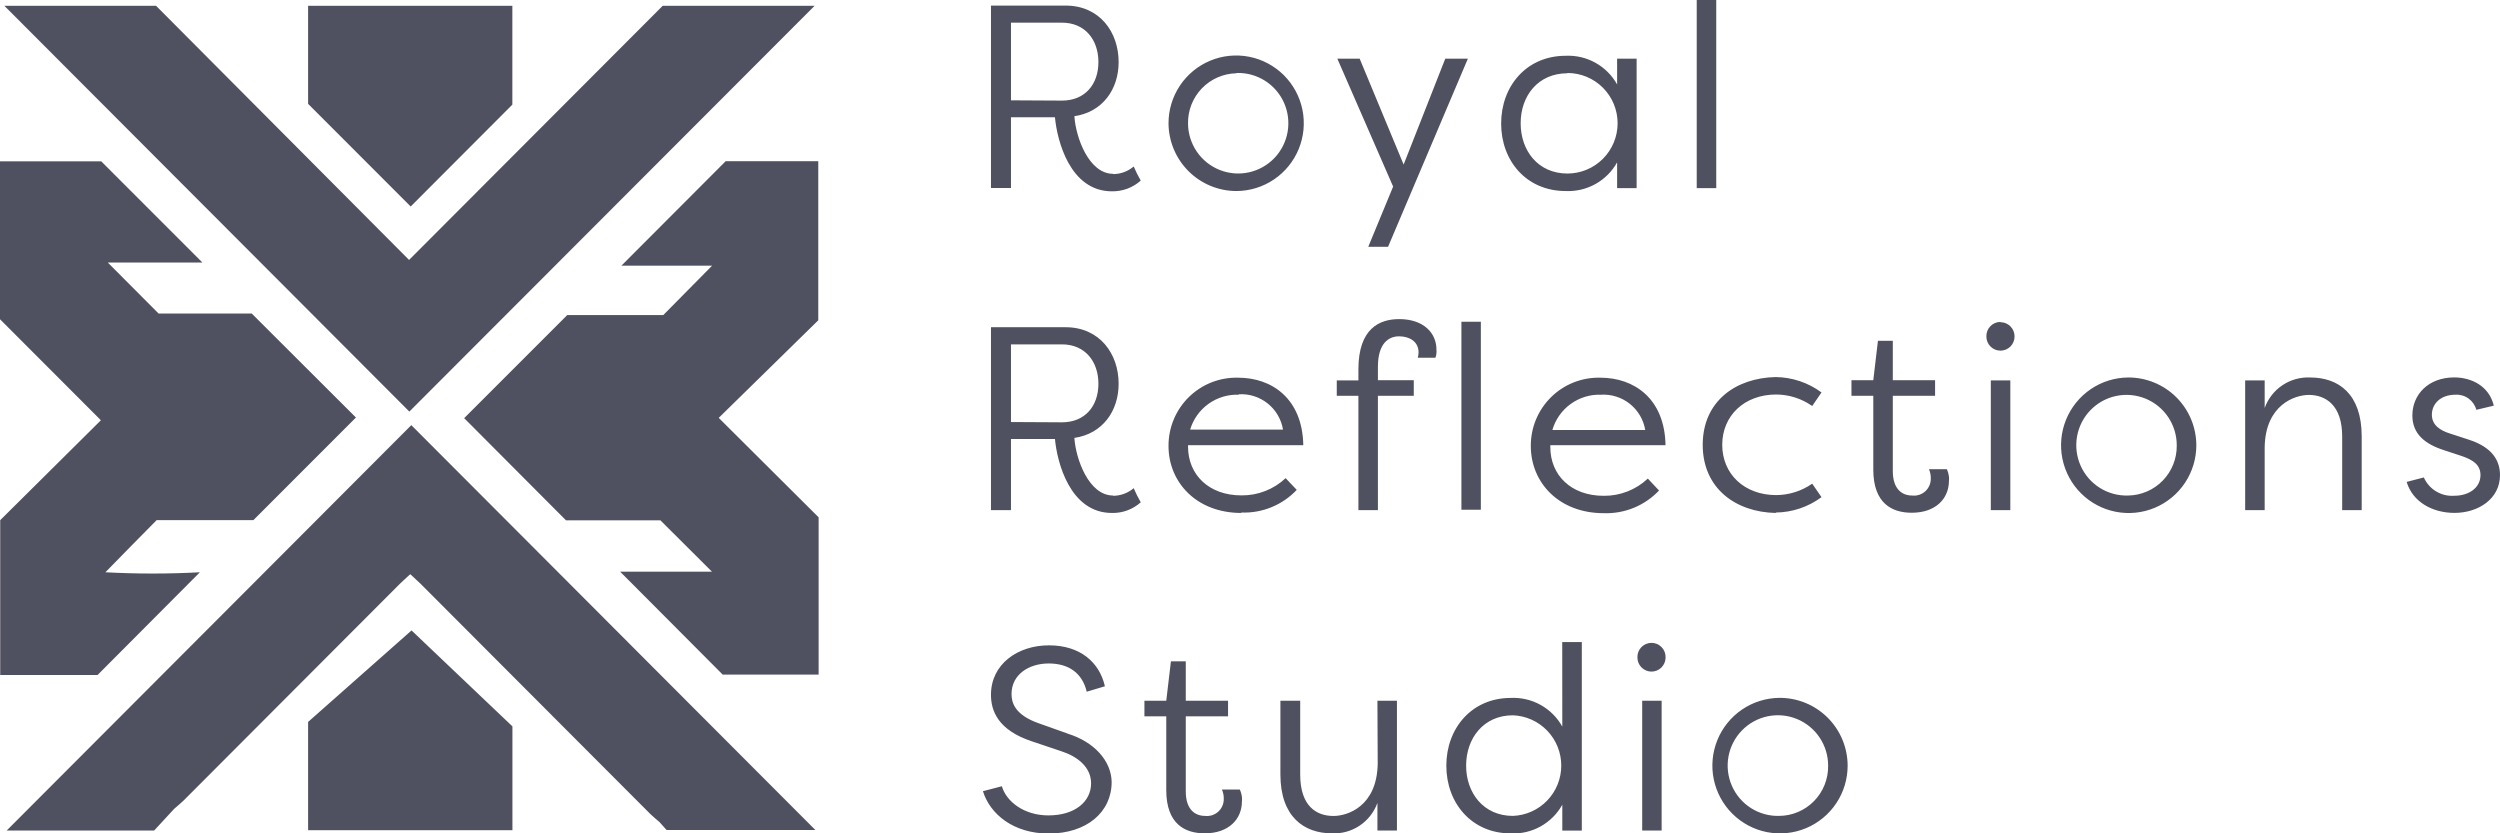 <svg width="534" height="178" viewBox="0 0 534 178" fill="none" xmlns="http://www.w3.org/2000/svg">
<g clip-path="url(#clip0_588_15)">
<path d="M174.784 68.416V34.427H155.009L132.736 56.745H152.105L141.676 67.3H121.163C113.307 75.157 106.189 82.29 99.146 89.317L120.892 111.137H141.059L152.075 122.115H132.465L154.377 144.101H174.86V110.504L153.52 89.256L174.784 68.416ZM1.43 177.397H32.928L37.217 172.752C37.864 172.179 38.542 171.651 39.159 171.048L85.436 124.678C86.098 124.03 86.79 123.427 87.633 122.643C88.461 123.427 89.138 124.03 89.815 124.678L138.937 173.898C139.554 174.502 140.231 175.029 140.878 175.602L142.383 177.291H174.167L87.859 90.81L1.43 177.397ZM65.811 154.204V177.337H109.455V155.154L87.904 134.661L65.811 154.204ZM0.045 144.176H20.843L42.695 122.236C35.973 122.598 29.236 122.598 22.514 122.236C26.457 118.209 29.888 114.696 33.455 111.107H54.118L76.03 89.181L53.772 66.969H33.876L23.026 56.081H43.237L21.626 34.457H0V68.19L21.551 89.769L0.045 111.107V144.176ZM174.002 1.237H141.555L87.377 55.523L33.335 1.237H0.933C29.858 30.204 58.843 59.263 87.437 87.914C116.197 59.142 145.227 30.069 174.002 1.237ZM109.44 22.348V1.237H65.811V22.182L87.723 44.108L109.44 22.348ZM237.766 37.126C232.544 37.126 229.775 29.285 229.489 24.821C235.509 23.931 238.94 19.091 238.94 13.255C238.94 6.846 234.877 1.191 227.608 1.191H211.671V40.157H215.945V25.047H225.336C225.787 29.948 228.511 40.866 237.511 40.866C239.777 40.903 241.974 40.085 243.666 38.574C243.064 37.518 242.612 36.629 242.161 35.558C240.934 36.604 239.377 37.181 237.766 37.186V37.126ZM215.945 21.428V4.841H226.841C231.732 4.841 234.621 8.46 234.621 13.255C234.621 18.05 231.732 21.488 226.841 21.488L215.945 21.428ZM264.103 40.806C266.958 40.794 269.745 39.934 272.113 38.337C274.481 36.739 276.323 34.474 277.408 31.827C278.492 29.181 278.77 26.272 278.205 23.468C277.641 20.664 276.26 18.09 274.237 16.072C272.215 14.053 269.64 12.68 266.839 12.127C264.038 11.573 261.137 11.863 258.5 12.96C255.864 14.058 253.611 15.913 252.026 18.293C250.441 20.672 249.595 23.468 249.595 26.329C249.615 30.173 251.152 33.852 253.87 36.565C256.588 39.277 260.267 40.802 264.103 40.806ZM264.103 15.592C266.234 15.517 268.339 16.081 270.149 17.212C271.958 18.342 273.39 19.988 274.26 21.939C275.131 23.889 275.401 26.056 275.036 28.161C274.671 30.266 273.687 32.214 272.211 33.756C270.734 35.298 268.833 36.363 266.748 36.816C264.664 37.268 262.493 37.087 260.512 36.296C258.531 35.505 256.831 34.14 255.629 32.375C254.427 30.61 253.777 28.526 253.764 26.389C253.716 23.592 254.777 20.89 256.716 18.877C258.655 16.864 261.312 15.704 264.103 15.653V15.592ZM334.429 40.806C336.647 40.909 338.85 40.39 340.791 39.309C342.731 38.227 344.333 36.626 345.415 34.683V40.187H349.584V12.531H345.415V18.035C344.333 16.093 342.731 14.491 340.791 13.409C338.85 12.328 336.647 11.81 334.429 11.913C326.032 11.913 320.644 18.427 320.644 26.389C320.644 34.351 326.032 40.806 334.429 40.806ZM334.805 15.592C337.647 15.592 340.373 16.724 342.382 18.737C344.392 20.751 345.521 23.482 345.521 26.329C345.521 29.177 344.392 31.907 342.382 33.921C340.373 35.935 337.647 37.066 334.805 37.066C328.53 37.066 324.813 32.18 324.813 26.329C324.813 20.478 328.53 15.653 334.805 15.653V15.592ZM292.261 52.718H296.489L313.54 12.531H308.71L299.815 35.151L290.425 12.531H285.654L297.573 39.855L292.261 52.718ZM366.59 -0.06H362.421V40.187H366.59V-0.06ZM427.299 68.763C426.895 68.763 426.495 68.844 426.123 69.002C425.75 69.16 425.414 69.392 425.133 69.683C424.852 69.975 424.633 70.32 424.488 70.698C424.343 71.076 424.275 71.48 424.289 71.885C424.289 72.684 424.607 73.452 425.171 74.017C425.736 74.583 426.501 74.901 427.299 74.901C428.098 74.901 428.863 74.583 429.428 74.017C429.992 73.452 430.309 72.684 430.309 71.885C430.315 71.485 430.242 71.088 430.093 70.717C429.945 70.345 429.724 70.008 429.444 69.723C429.164 69.438 428.83 69.212 428.462 69.057C428.094 68.903 427.698 68.823 427.299 68.823V68.763ZM379.307 109.478C382.826 109.439 386.244 108.289 389.074 106.191L387.087 103.311C384.832 104.879 382.157 105.73 379.412 105.754C372.58 105.754 367.869 101.23 367.869 95.017C367.869 88.804 372.58 84.265 379.412 84.265C382.16 84.285 384.837 85.142 387.087 86.723L389.074 83.828C386.241 81.736 382.825 80.587 379.307 80.54C370.804 80.706 363.7 85.667 363.7 95.017C363.7 104.366 370.804 109.403 379.307 109.569V109.478ZM312.156 108.875H316.31V68.718H312.156V108.875ZM265.156 109.478C267.358 109.562 269.553 109.173 271.593 108.339C273.633 107.504 275.471 106.242 276.985 104.638L274.608 102.134C272.051 104.541 268.663 105.86 265.156 105.814C258.219 105.814 253.764 101.411 253.764 95.394V95.092H278.385C278.204 85.125 271.658 80.676 264.494 80.676C262.552 80.619 260.617 80.955 258.807 81.663C256.996 82.372 255.347 83.438 253.956 84.799C252.566 86.16 251.463 87.787 250.714 89.584C249.965 91.381 249.584 93.311 249.595 95.258C249.595 103.054 255.6 109.569 265.156 109.569V109.478ZM264.6 84.22C266.826 84.085 269.024 84.781 270.769 86.173C272.514 87.565 273.683 89.555 274.051 91.76H254.216C254.88 89.542 256.26 87.607 258.139 86.259C260.018 84.911 262.29 84.226 264.6 84.31V84.22ZM425.238 108.965H429.406V81.249H425.238V108.965ZM351.977 102.225C349.424 104.628 346.043 105.946 342.541 105.904C335.588 105.904 331.148 101.501 331.148 95.484V95.092H355.754C355.589 85.125 349.027 80.676 341.864 80.676C339.922 80.621 337.989 80.959 336.181 81.668C334.372 82.377 332.724 83.444 331.336 84.805C329.947 86.165 328.846 87.792 328.097 89.588C327.349 91.383 326.969 93.312 326.98 95.258C326.98 103.099 332.999 109.614 342.541 109.614C344.742 109.695 346.936 109.305 348.976 108.47C351.015 107.636 352.854 106.375 354.37 104.773L351.977 102.225ZM341.984 84.31C344.208 84.179 346.402 84.877 348.144 86.269C349.886 87.66 351.053 89.648 351.42 91.85H331.585C332.233 89.613 333.608 87.656 335.492 86.29C337.376 84.925 339.66 84.228 341.984 84.31ZM493.457 80.631C491.354 80.532 489.275 81.112 487.525 82.284C485.776 83.457 484.447 85.16 483.735 87.145V81.249H479.566V108.965H483.735V95.484C483.9 86.527 490.116 84.356 493.171 84.356C496.738 84.356 500.289 86.527 500.289 93.207V108.965H504.458V93.207C504.458 84.129 499.507 80.631 493.457 80.631ZM527.393 93.931L523.285 92.589C521.343 91.986 519.447 90.87 519.447 88.593C519.447 86.316 521.223 84.31 524.504 84.31C525.501 84.256 526.487 84.546 527.295 85.134C528.104 85.722 528.686 86.57 528.943 87.537L532.676 86.648C531.667 82.41 527.845 80.616 524.233 80.616C518.68 80.616 515.279 84.295 515.279 88.744C515.279 92.695 518.002 94.866 522.006 96.148L525.888 97.43C528.281 98.259 529.831 99.314 529.831 101.486C529.831 104.155 527.393 105.889 524.278 105.889C522.918 105.997 521.557 105.68 520.385 104.98C519.212 104.281 518.285 103.234 517.732 101.984L514.06 102.934C515.339 107.216 519.568 109.554 524.278 109.554C529.395 109.554 534 106.538 534 101.486C534 98.379 532.345 95.545 527.393 93.931ZM454.569 80.631C451.716 80.655 448.934 81.524 446.574 83.13C444.214 84.736 442.381 87.006 441.306 89.654C440.231 92.302 439.963 95.21 440.535 98.01C441.108 100.811 442.495 103.379 444.521 105.391C446.548 107.403 449.124 108.768 451.924 109.316C454.724 109.863 457.623 109.567 460.256 108.465C462.889 107.364 465.137 105.506 466.717 103.126C468.298 100.746 469.14 97.951 469.137 95.092C469.129 93.184 468.746 91.296 468.009 89.536C467.273 87.776 466.197 86.179 464.844 84.836C463.491 83.493 461.887 82.43 460.124 81.709C458.361 80.987 456.473 80.621 454.569 80.631ZM454.569 105.844C452.431 105.913 450.321 105.34 448.51 104.199C446.699 103.058 445.27 101.4 444.406 99.439C443.542 97.478 443.283 95.303 443.662 93.193C444.041 91.083 445.041 89.135 446.533 87.599C448.025 86.063 449.942 85.009 452.036 84.572C454.13 84.135 456.307 84.335 458.287 85.147C460.267 85.959 461.96 87.345 463.147 89.128C464.335 90.911 464.964 93.009 464.953 95.153C464.989 97.95 463.916 100.647 461.969 102.651C460.022 104.656 457.36 105.804 454.569 105.844ZM237.766 105.844C232.544 105.844 229.775 97.987 229.489 93.539C235.509 92.649 238.94 87.809 238.94 81.958C238.94 75.564 234.877 69.894 227.608 69.894H211.671V108.965H215.945V93.765H225.336C225.787 98.666 228.511 109.569 237.511 109.569C239.776 109.619 241.976 108.805 243.666 107.292C243.064 106.236 242.612 105.346 242.161 104.276C240.93 105.315 239.376 105.891 237.766 105.904V105.844ZM215.945 90.146V73.558H226.841C231.732 73.558 234.621 77.178 234.621 81.973C234.621 86.768 231.732 90.206 226.841 90.206L215.945 90.146ZM415.862 100.219H412.024C412.306 100.849 412.439 101.535 412.415 102.225C412.423 102.736 412.322 103.244 412.118 103.713C411.914 104.182 411.613 104.602 411.234 104.945C410.854 105.287 410.407 105.545 409.92 105.7C409.433 105.855 408.919 105.904 408.412 105.844C406.411 105.844 404.304 104.623 404.304 100.611V84.536H413.333V81.204H404.304V72.789H401.128L400.135 81.204H395.47V84.536H400.135V100.295C400.135 107.578 404.183 109.523 408.352 109.523C413.469 109.523 416.298 106.507 416.298 102.677C416.327 102.381 416.327 102.083 416.298 101.788C416.228 101.247 416.081 100.718 415.862 100.219ZM298.867 68.16C294.653 68.16 290.154 70.166 290.154 78.912V81.249H285.533V84.536H290.154V108.965H294.322V84.536H301.982V81.204H294.322V78.354C294.322 73.287 296.655 71.839 298.837 71.839C301.019 71.839 303.006 72.91 303.006 75.293C302.992 75.67 302.936 76.044 302.84 76.409H306.603C306.745 76.074 306.821 75.716 306.828 75.353C306.859 75.204 306.859 75.05 306.828 74.901C306.934 71.116 304.044 68.16 298.867 68.16ZM294.277 163.162C294.112 172.209 287.881 174.29 284.826 174.29C281.274 174.29 277.723 172.285 277.723 165.439V149.68H273.494V165.424C273.494 174.471 278.55 178 284.495 178C286.596 178.102 288.675 177.526 290.425 176.356C292.175 175.186 293.504 173.484 294.217 171.501V177.397H298.386V149.68H294.217L294.277 163.162ZM333.707 155.2C332.623 153.255 331.019 151.651 329.076 150.57C327.132 149.488 324.926 148.971 322.706 149.077C314.323 149.077 308.935 155.592 308.935 163.554C308.935 171.516 314.323 178.015 322.706 178.015C324.926 178.121 327.132 177.604 329.076 176.523C331.019 175.441 332.623 173.838 333.707 171.893V177.412H337.875V137.149H333.692L333.707 155.2ZM323.157 174.275C316.881 174.275 313.164 169.374 313.164 163.539C313.164 157.703 316.881 152.787 323.157 152.787C325.931 152.891 328.557 154.069 330.484 156.072C332.41 158.076 333.486 160.749 333.486 163.531C333.486 166.313 332.41 168.987 330.484 170.99C328.557 172.994 325.931 174.171 323.157 174.275ZM380.089 149.062C377.237 149.086 374.456 149.955 372.096 151.56C369.736 153.165 367.903 155.435 366.828 158.082C365.753 160.729 365.484 163.636 366.055 166.436C366.626 169.236 368.011 171.804 370.036 173.817C372.061 175.829 374.636 177.196 377.435 177.745C380.234 178.294 383.133 178 385.766 176.901C388.399 175.802 390.648 173.947 392.23 171.569C393.813 169.191 394.657 166.397 394.657 163.539C394.651 161.624 394.268 159.729 393.528 157.964C392.789 156.198 391.708 154.597 390.349 153.251C388.989 151.906 387.377 150.843 385.606 150.124C383.835 149.405 381.94 149.044 380.029 149.062H380.089ZM380.089 174.275C377.952 174.341 375.843 173.766 374.034 172.623C372.225 171.479 370.798 169.821 369.937 167.859C369.075 165.898 368.819 163.723 369.199 161.614C369.58 159.506 370.581 157.559 372.074 156.024C373.567 154.49 375.483 153.437 377.577 153.001C379.671 152.566 381.847 152.767 383.826 153.58C385.805 154.392 387.497 155.778 388.684 157.561C389.871 159.344 390.499 161.441 390.488 163.584C390.506 164.975 390.249 166.356 389.733 167.648C389.216 168.939 388.45 170.115 387.478 171.109C386.506 172.103 385.347 172.894 384.069 173.437C382.79 173.981 381.418 174.266 380.029 174.275H380.089ZM264.886 168.651H261.003C261.284 169.281 261.418 169.967 261.394 170.656C261.402 171.168 261.301 171.675 261.097 172.144C260.893 172.613 260.591 173.033 260.212 173.376C259.833 173.719 259.385 173.976 258.899 174.131C258.412 174.287 257.898 174.336 257.391 174.275C255.389 174.275 253.282 173.054 253.282 169.043V153.013H262.312V149.68H253.282V141.266H250.107L249.114 149.68H244.448V153.013H249.114V168.771C249.114 176.055 253.162 178 257.331 178C262.448 178 265.277 174.984 265.277 171.154C265.306 170.858 265.306 170.56 265.277 170.264C265.213 169.706 265.061 169.161 264.825 168.651H264.886ZM228.06 156.693L221.784 154.461C216.787 152.681 216.065 150.118 216.065 148.233C216.065 144.101 219.737 141.718 224.011 141.718C228.285 141.718 231.175 143.769 232.123 147.75L236.006 146.589C234.847 141.462 230.723 137.843 224.056 137.843C217.389 137.843 211.671 141.854 211.671 148.399C211.671 151.731 213.07 155.938 220.46 158.366L226.735 160.477C230.001 161.533 233.056 163.765 233.056 167.324C233.056 171.169 229.67 174.17 223.951 174.17C218.669 174.17 214.921 171.154 214.003 167.942L209.955 168.997C211.46 173.883 216.456 178.045 224.011 178.045C232.063 178.045 237.45 173.521 237.45 167.022C237.375 162.528 233.718 158.427 227.999 156.693H228.06ZM350.773 177.397H354.926V149.68H350.773V177.397ZM352.759 137.315C352.355 137.315 351.955 137.396 351.583 137.554C351.21 137.713 350.874 137.944 350.593 138.236C350.312 138.527 350.093 138.872 349.948 139.25C349.803 139.628 349.735 140.032 349.75 140.437C349.75 141.237 350.067 142.004 350.631 142.569C351.196 143.135 351.961 143.453 352.759 143.453C353.558 143.453 354.323 143.135 354.888 142.569C355.452 142.004 355.769 141.237 355.769 140.437C355.783 140.032 355.716 139.628 355.571 139.25C355.426 138.872 355.207 138.527 354.926 138.236C354.645 137.944 354.308 137.713 353.936 137.554C353.564 137.396 353.164 137.315 352.759 137.315Z" fill="#505160"/>
</g>
<defs>
<clipPath id="clip0_588_15">
<rect width="534" height="178" fill="white"/>
</clipPath>
</defs>
</svg>
